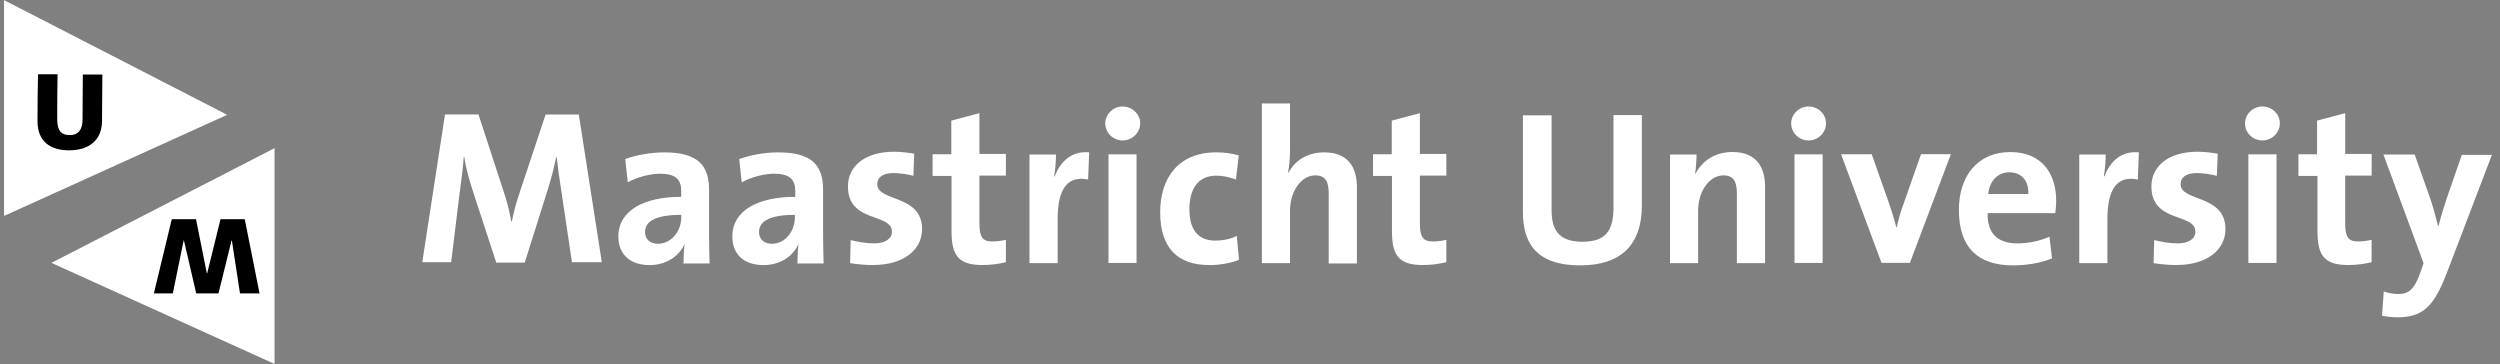 <svg width="206" height="30" viewBox="0 0 206 30" fill="none" xmlns="http://www.w3.org/2000/svg">
<rect x="0" y="0" width="206" height="30" fill="#808080" stroke="none"/>
<g id="Maastricht logo" clip-path="url(#clip0_72_121)">
<g id="Group">
<path id="Vector" d="M47.137 21.66L46.269 15.844C46.083 14.701 45.969 13.787 45.872 12.943H45.828C45.669 13.716 45.462 14.587 45.166 15.523L43.239 21.638H40.893L39.041 15.985C38.715 15 38.393 13.901 38.256 12.916H38.212C38.142 13.993 38.001 14.952 37.859 16.007L37.176 21.607H34.795L36.669 9.43H39.425L41.467 15.681C41.766 16.552 41.974 17.374 42.128 18.244H42.181C42.357 17.299 42.569 16.618 42.869 15.721L44.959 9.435H47.693L49.589 21.603H47.137V21.647V21.66ZM56.323 21.66C56.323 21.132 56.345 20.605 56.411 20.148L56.393 20.13C55.952 21.141 54.85 21.844 53.527 21.844C51.895 21.844 50.952 20.93 50.952 19.488C50.952 17.334 53.081 16.218 56.133 16.218V15.734C56.133 14.798 55.674 14.314 54.391 14.314C53.584 14.314 52.486 14.591 51.728 15.026L51.52 13.105C52.411 12.784 53.58 12.556 54.731 12.556C57.623 12.556 58.426 13.721 58.426 15.668V19.405C58.426 20.134 58.448 20.978 58.47 21.712H56.309V21.669L56.323 21.66ZM56.137 17.703C53.703 17.703 53.152 18.407 53.152 19.119C53.152 19.69 53.549 20.086 54.21 20.086C55.357 20.086 56.137 19.005 56.137 17.906V17.703ZM65.711 21.66C65.711 21.132 65.733 20.605 65.799 20.148L65.777 20.13C65.349 21.141 64.247 21.844 62.911 21.844C61.279 21.844 60.344 20.93 60.344 19.488C60.344 17.334 62.478 16.218 65.53 16.218V15.734C65.53 14.798 65.071 14.314 63.788 14.314C62.977 14.314 61.879 14.591 61.12 15.026L60.913 13.105C61.808 12.784 62.977 12.556 64.132 12.556C67.02 12.556 67.823 13.721 67.823 15.668V19.405C67.823 20.134 67.845 20.978 67.867 21.712H65.706V21.669L65.711 21.66ZM65.525 17.703C63.1 17.703 62.545 18.407 62.545 19.119C62.545 19.69 62.933 20.086 63.603 20.086C64.749 20.086 65.499 19.005 65.499 17.906V17.703H65.525ZM71.933 21.84C71.289 21.84 70.623 21.774 70.05 21.682L70.094 19.783C70.645 19.915 71.329 20.055 72.021 20.055C72.916 20.055 73.494 19.69 73.494 19.097C73.494 17.515 69.869 18.407 69.869 15.361C69.869 13.787 71.157 12.503 73.679 12.503C74.208 12.503 74.781 12.573 75.332 12.666L75.262 14.49C74.764 14.358 74.168 14.261 73.617 14.261C72.722 14.261 72.285 14.626 72.285 15.176C72.285 16.648 75.981 15.985 75.981 18.89C75.959 20.649 74.393 21.836 71.942 21.836M80.999 21.84C79.001 21.84 78.406 21.11 78.406 19.027V14.499H76.845V12.71H78.388V9.94L80.704 9.325V12.683H82.886V14.468H80.704V18.402C80.704 19.545 80.981 19.897 81.762 19.897C82.15 19.897 82.564 19.844 82.886 19.756V21.603C82.313 21.748 81.652 21.836 81.003 21.836M89.655 14.793C88.001 14.45 87.15 15.527 87.15 18.02V21.682H84.831V12.732H87.014C87.014 13.193 86.97 13.901 86.855 14.543H86.899C87.34 13.4 88.213 12.415 89.748 12.552L89.659 14.793H89.655ZM92.495 11.571C92.12 11.571 91.76 11.423 91.494 11.16C91.228 10.896 91.077 10.538 91.075 10.165C91.075 9.417 91.719 8.775 92.499 8.775C93.28 8.775 93.954 9.391 93.954 10.169C93.954 10.929 93.284 11.576 92.499 11.576M91.335 12.719H93.65V21.664H91.34V12.714L91.335 12.719ZM99.638 21.84C97.138 21.84 95.599 20.539 95.599 17.488C95.599 14.701 97.068 12.552 100.238 12.552C100.856 12.552 101.499 12.639 102.073 12.802L101.843 14.793C101.358 14.609 100.785 14.473 100.212 14.473C98.743 14.473 98.007 15.545 98.007 17.242C98.007 18.78 98.607 19.827 100.146 19.827C100.763 19.827 101.424 19.695 101.909 19.44L102.095 21.405C101.477 21.66 100.582 21.844 99.638 21.844M109.485 21.66V15.936C109.485 15 109.234 14.45 108.383 14.45C107.214 14.45 106.297 15.778 106.297 17.352V21.682H103.978V8.525H106.297V12.367C106.297 12.921 106.253 13.677 106.134 14.204L106.178 14.226C106.707 13.215 107.743 12.556 109.119 12.556C111.139 12.556 111.809 13.861 111.809 15.413V21.708H109.485V21.664V21.66ZM117.29 21.84C115.297 21.84 114.697 21.11 114.697 19.027V14.499H113.136V12.71H114.68V9.94L116.999 9.325V12.683H119.178V14.468H116.999V18.402C116.999 19.545 117.273 19.897 118.058 19.897C118.446 19.897 118.851 19.844 119.178 19.756V21.603C118.604 21.748 117.943 21.836 117.295 21.836M130.215 21.866C126.361 21.866 125.488 19.783 125.488 17.448V9.505H127.851V17.312C127.851 18.842 128.354 19.919 130.378 19.919C132.195 19.919 132.953 19.159 132.953 17.075V9.483H135.29V16.921C135.29 20.284 133.456 21.866 130.219 21.866M143.118 21.66V15.936C143.118 15 142.866 14.45 142.015 14.45C140.847 14.45 139.925 15.778 139.925 17.352V21.682H137.61V12.732H139.793C139.793 13.145 139.749 13.853 139.678 14.314L139.696 14.336C140.247 13.281 141.283 12.525 142.752 12.525C144.771 12.525 145.442 13.826 145.442 15.383V21.682H143.118V21.66ZM149.018 11.571C148.215 11.571 147.593 10.925 147.593 10.165C147.593 9.417 148.237 8.775 149.018 8.775C149.82 8.775 150.464 9.391 150.464 10.169C150.464 10.929 149.82 11.576 149.018 11.576M147.871 12.719H150.186V21.664H147.867V12.714L147.871 12.719ZM157.374 21.66H155.037L151.703 12.71H154.23L155.65 16.732C155.857 17.347 156.091 18.059 156.25 18.723H156.294C156.426 18.108 156.616 17.422 156.845 16.824L158.291 12.705H160.752L157.378 21.651L157.374 21.66ZM169.355 17.563H163.777C163.755 19.233 164.579 20.055 166.255 20.055C167.15 20.055 168.094 19.849 168.874 19.506L169.086 21.295C168.116 21.682 166.996 21.866 165.867 21.866C163.023 21.866 161.413 20.447 161.413 17.286C161.413 14.543 162.93 12.53 165.647 12.53C168.257 12.53 169.43 14.314 169.43 16.53C169.43 16.829 169.404 17.172 169.359 17.563M165.567 14.2C164.606 14.2 163.944 14.903 163.825 15.985H167.133C167.177 14.864 166.559 14.2 165.572 14.2M176.146 14.793C174.497 14.45 173.65 15.527 173.65 18.02V21.682H171.331V12.732H173.509C173.509 13.193 173.465 13.901 173.35 14.543H173.394C173.835 13.4 174.704 12.415 176.243 12.552L176.155 14.793H176.146ZM179.343 21.84C178.699 21.84 178.033 21.774 177.46 21.682L177.504 19.783C178.055 19.915 178.739 20.055 179.431 20.055C180.326 20.055 180.899 19.69 180.899 19.097C180.899 17.515 177.275 18.407 177.275 15.361C177.275 13.787 178.562 12.503 181.085 12.503C181.614 12.503 182.187 12.573 182.738 12.666L182.668 14.49C182.161 14.358 181.565 14.261 181.014 14.261C180.119 14.261 179.682 14.626 179.682 15.176C179.682 16.648 183.378 15.985 183.378 18.89C183.356 20.649 181.799 21.836 179.343 21.836M186.412 11.571C185.609 11.571 184.987 10.925 184.987 10.165C184.987 9.417 185.631 8.775 186.412 8.775C187.214 8.775 187.858 9.391 187.858 10.169C187.858 10.929 187.214 11.576 186.412 11.576M185.265 12.719H187.584V21.664H185.265V12.714V12.719ZM193.551 21.84C191.553 21.84 190.958 21.11 190.958 19.027V14.499H189.392V12.71H190.927V9.94L193.246 9.325V12.683H195.425V14.468H193.242V18.402C193.242 19.545 193.515 19.897 194.3 19.897C194.684 19.897 195.094 19.844 195.42 19.756V21.603C194.847 21.748 194.186 21.836 193.538 21.836M201.607 22.504C200.549 25.295 199.61 26.144 197.55 26.144C197.153 26.144 196.651 26.1 196.28 26.012L196.421 24.016C196.832 24.157 197.224 24.227 197.656 24.227C198.419 24.227 198.922 23.884 199.402 22.556L199.702 21.686L196.395 12.736H198.97L200.183 16.165C200.465 16.947 200.694 17.818 200.902 18.644H200.924C201.131 17.84 201.497 16.653 201.797 15.805L202.855 12.762H205.333L201.612 22.508L201.607 22.504Z" fill="white"/>
</g>
<path id="Vector_2" d="M1.855 3.096V14.635L16.517 9.439L1.855 3.096ZM21.751 28.372L5.713 21.66L21.751 13.646" fill="black"/>
<path id="Vector_3" d="M0.333 0.01V17.792L18.721 9.461L0.333 0.01ZM5.726 12.389C4.183 12.389 3.089 11.703 3.089 9.971C3.089 8.521 3.111 7.312 3.133 6.121H4.743C4.716 7.351 4.716 8.591 4.716 9.848C4.716 10.771 5.06 11.132 5.753 11.132C6.251 11.132 6.802 10.903 6.802 9.826L6.824 6.142H8.434L8.407 10.011C8.385 11.567 7.305 12.385 5.717 12.385M4.236 21.66L22.624 29.99V12.209L4.236 21.66ZM19.775 24.174L19.105 19.805H19.083L18.003 24.174H16.168L15.154 19.805H15.136L14.241 24.174H12.68L14.153 18.064H16.151L17.046 22.53H17.068L18.17 18.064H20.168L21.385 24.174H19.78H19.775Z" fill="white"/>
</g>
<defs>
<clipPath id="clip0_72_121">
<rect width="205" height="30" fill="white" transform="translate(0.333)"/>
</clipPath>
</defs>
</svg>
